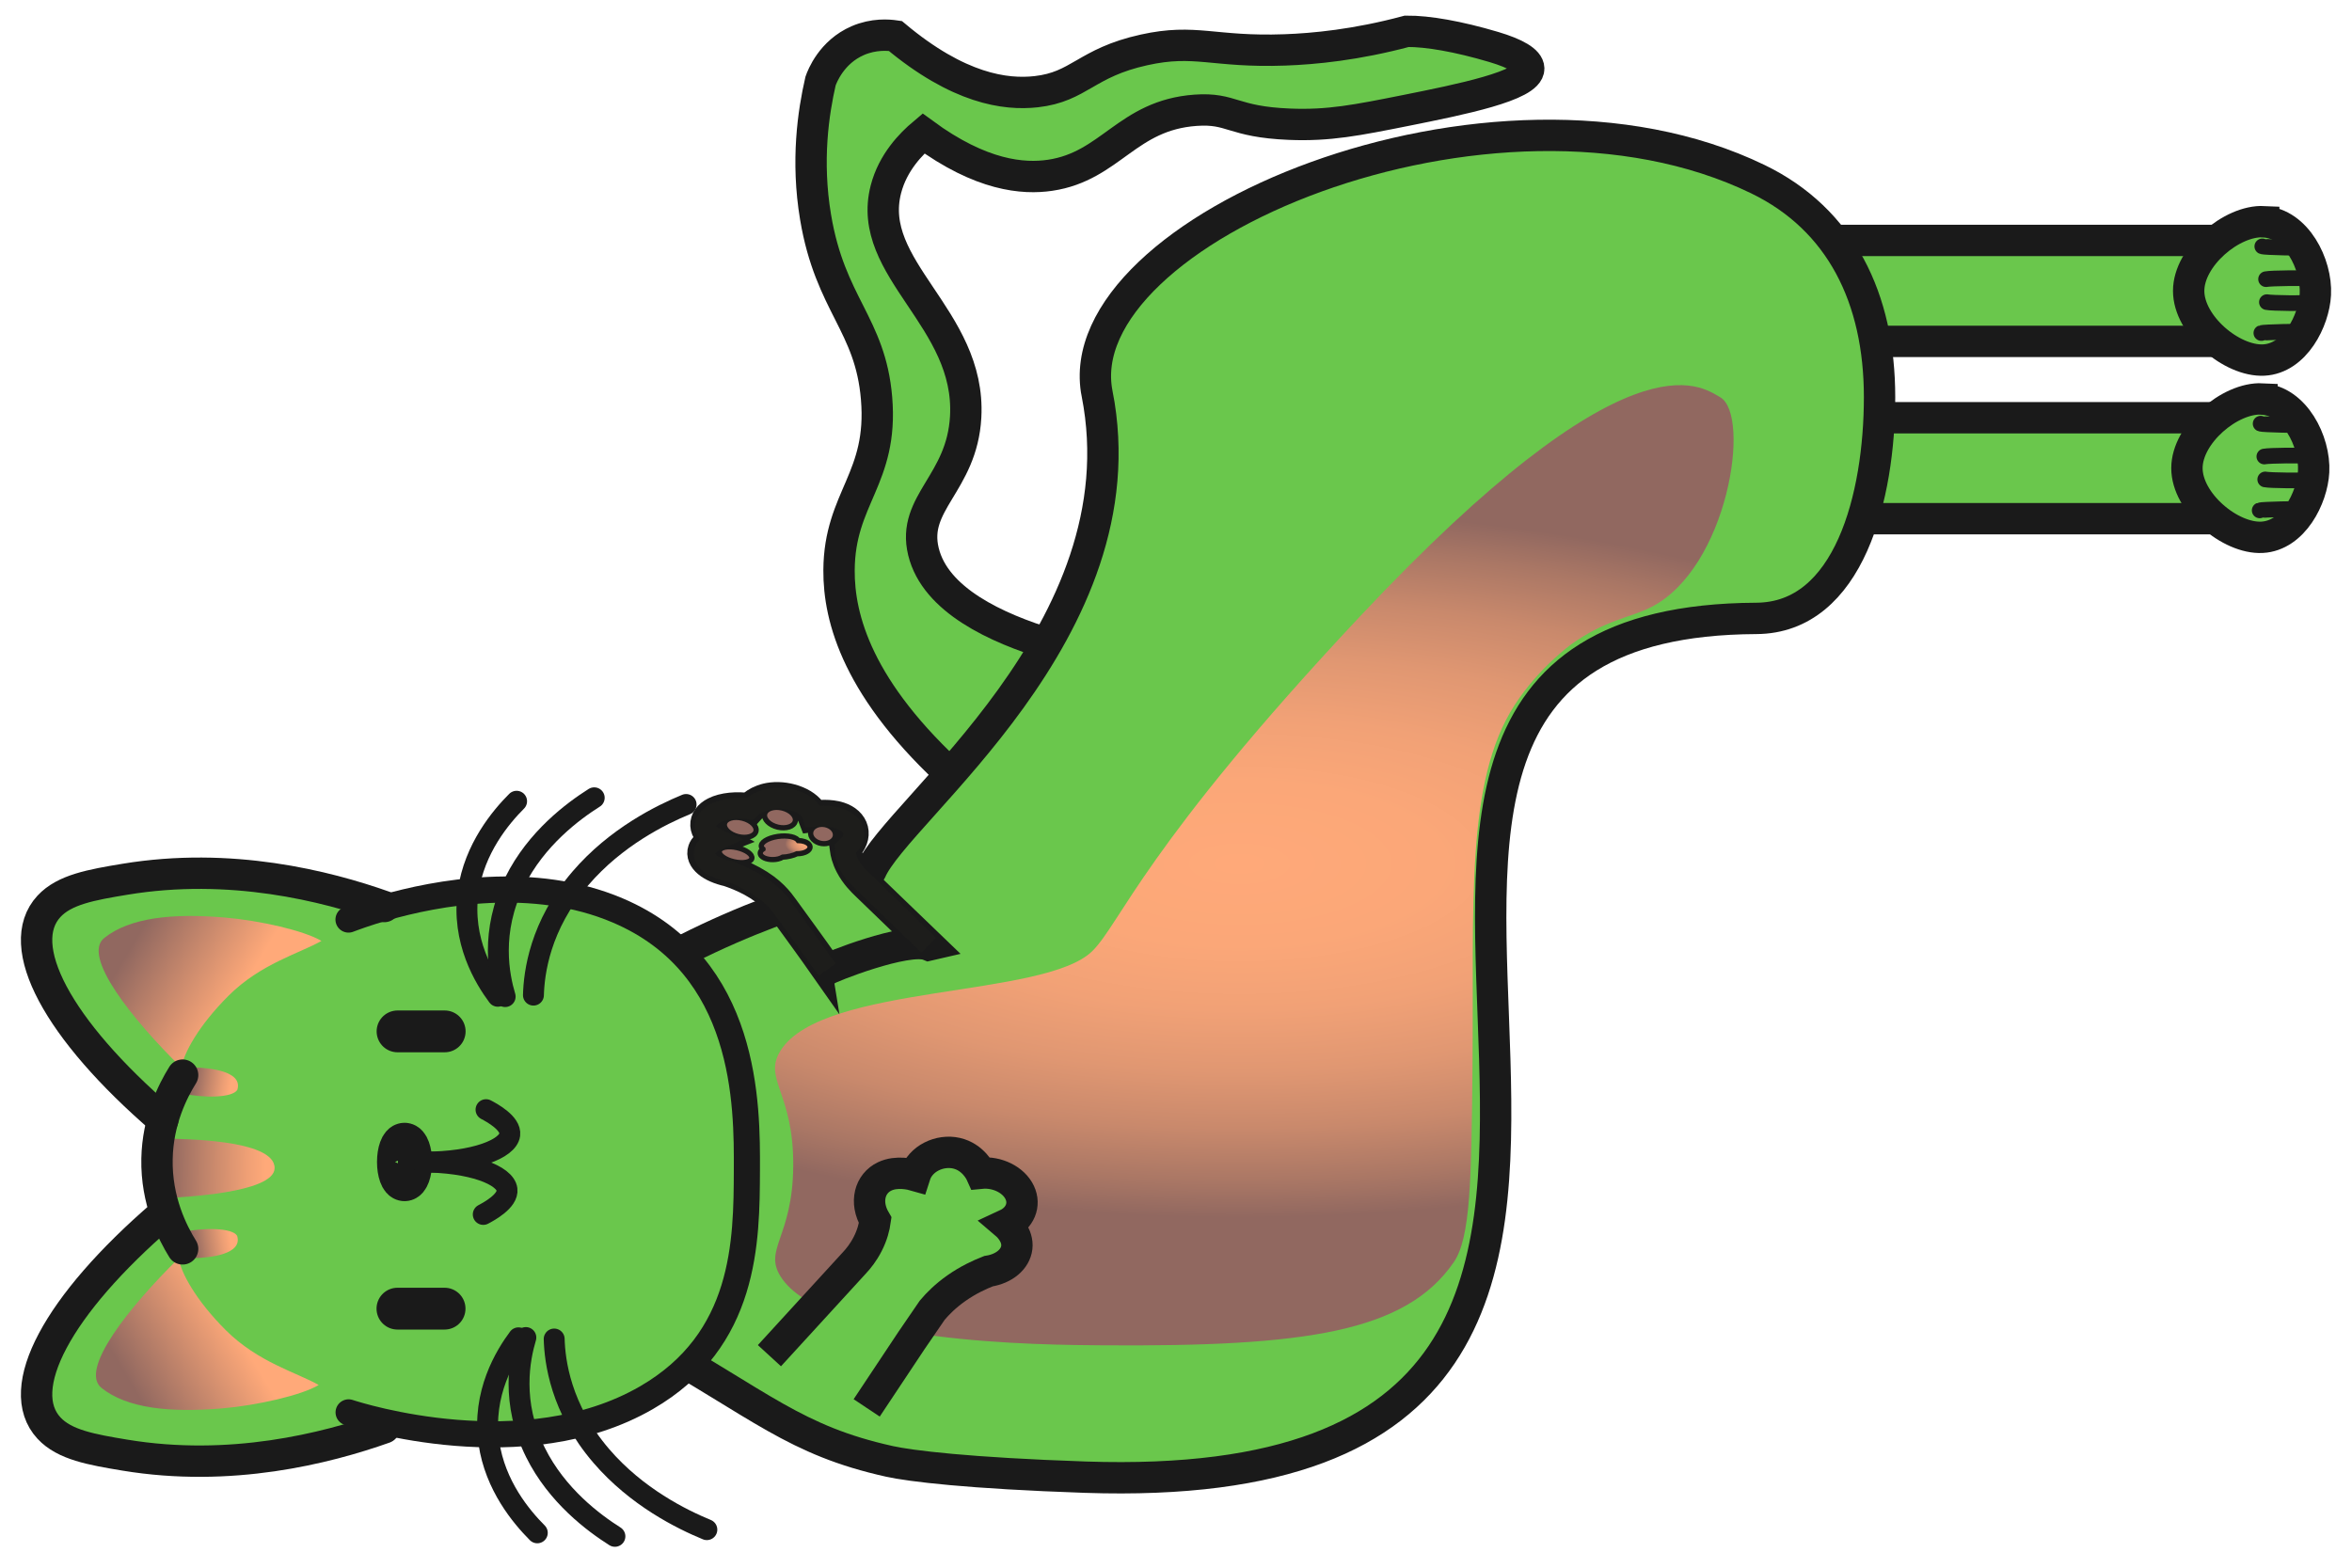 <?xml version="1.0" encoding="UTF-8"?><svg id="Calque_1" xmlns="http://www.w3.org/2000/svg" xmlns:xlink="http://www.w3.org/1999/xlink" viewBox="0 0 450 300"><defs><style>.cls-1{fill:url(#Dégradé_sans_nom_7-6);}.cls-1,.cls-2,.cls-3,.cls-4,.cls-5,.cls-6,.cls-7,.cls-8,.cls-9,.cls-10,.cls-11,.cls-12,.cls-13{stroke:#1a1a1a;}.cls-1,.cls-5,.cls-14,.cls-7{stroke-miterlimit:10;}.cls-2{stroke-width:5px;}.cls-2,.cls-3,.cls-4,.cls-5,.cls-6,.cls-8,.cls-13{stroke-linecap:round;}.cls-2,.cls-3,.cls-4,.cls-6,.cls-8,.cls-13{stroke-linejoin:round;}.cls-2,.cls-3,.cls-5,.cls-14,.cls-6,.cls-13{fill:none;}.cls-15{fill:url(#Dégradé_sans_nom_11-2);}.cls-15,.cls-16,.cls-17,.cls-18,.cls-19,.cls-20,.cls-21,.cls-22{stroke-width:0px;}.cls-16{fill:url(#Dégradé_sans_nom_12-2);}.cls-17{fill:url(#Dégradé_sans_nom_12-3);}.cls-18{fill:url(#Dégradé_sans_nom_7);}.cls-19{fill:url(#Dégradé_sans_nom_2);}.cls-3,.cls-5,.cls-14{stroke-width:4px;}.cls-4{fill:#1a1a1a;}.cls-4,.cls-6{stroke-width:8px;}.cls-14{stroke:#1d1d1b;}.cls-7,.cls-8,.cls-20{fill:#6ac74c;}.cls-7,.cls-13{stroke-width:6px;}.cls-8{stroke-width:3px;}.cls-9{fill:url(#Dégradé_sans_nom_7-3);stroke-miterlimit:10;stroke-width:1px;}.cls-10{fill:url(#Dégradé_sans_nom_7-5);stroke-miterlimit:10;stroke-width:1px;}.cls-11{fill:url(#Dégradé_sans_nom_7-2);stroke-miterlimit:10;stroke-width:1px;}.cls-12{fill:url(#Dégradé_sans_nom_7-4);stroke-miterlimit:10;stroke-width:1px;}.cls-21{fill:url(#Dégradé_sans_nom_12);}.cls-22{fill:url(#Dégradé_sans_nom_11);}</style><radialGradient id="Dégradé_sans_nom_7" cx="-160.14" cy="-48.32" fx="-160.14" fy="-48.32" r="152.57" gradientTransform="translate(175.79 83.63) rotate(-90) scale(.51 -1.27)" gradientUnits="userSpaceOnUse"><stop offset="0" stop-color="#ffa979"/><stop offset=".2" stop-color="#fba778"/><stop offset=".36" stop-color="#f1a176"/><stop offset=".51" stop-color="#e09772"/><stop offset=".65" stop-color="#c9896c"/><stop offset=".78" stop-color="#aa7765"/><stop offset=".87" stop-color="#916860"/></radialGradient><radialGradient id="Dégradé_sans_nom_2" cx="1626.01" cy="-3346.89" fx="1626.01" fy="-3346.89" r="117.2" gradientTransform="translate(295.11 -577.43) rotate(28.26) scale(.25 -.23) skewX(9)" gradientUnits="userSpaceOnUse"><stop offset="0" stop-color="#c04c23"/><stop offset=".21" stop-color="#be4821"/><stop offset=".43" stop-color="#b83c1b"/><stop offset=".64" stop-color="#af2812"/><stop offset=".85" stop-color="#a20c05"/><stop offset=".93" stop-color="#9d0000"/></radialGradient><radialGradient id="Dégradé_sans_nom_7-2" cx="2080.3" cy="-4057.38" fx="2080.3" fy="-4057.38" r="9.62" gradientTransform="translate(1081.29 454.38) rotate(-103.06) scale(.3 .2) skewX(5.7)" xlink:href="#Dégradé_sans_nom_7"/><radialGradient id="Dégradé_sans_nom_7-3" cx="2927.84" cy="-3338.92" fx="2927.84" fy="-3338.92" r="9.62" gradientTransform="translate(1111.44 357.72) rotate(-115.74) scale(.33 .23) skewX(18.57)" xlink:href="#Dégradé_sans_nom_7"/><radialGradient id="Dégradé_sans_nom_7-4" cx="3264.98" cy="-3145.15" fx="3264.98" fy="-3145.15" r="9.62" gradientTransform="translate(1108.04 335.15) rotate(-119.33) scale(.32 .24) skewX(22.78)" xlink:href="#Dégradé_sans_nom_7"/><radialGradient id="Dégradé_sans_nom_7-5" cx="5051.25" cy="-2260.59" fx="5051.25" fy="-2260.59" r="9.62" gradientTransform="translate(1077.11 219.17) rotate(-134.41) scale(.22 .28) skewX(40.76)" xlink:href="#Dégradé_sans_nom_7"/><radialGradient id="Dégradé_sans_nom_7-6" cx="3909.92" cy="-4742.66" fx="3909.92" fy="-4742.66" r="21.11" gradientTransform="translate(581.35 -624.79) rotate(166.41) scale(.24 .14) skewX(16.59)" xlink:href="#Dégradé_sans_nom_7"/><linearGradient id="Dégradé_sans_nom_11" x1="122.55" y1="313.82" x2="109.01" y2="336.53" gradientTransform="translate(358.85 376.99) rotate(-90) scale(1 -1)" gradientUnits="userSpaceOnUse"><stop offset="0" stop-color="#ffa979"/><stop offset=".85" stop-color="#916860"/></linearGradient><linearGradient id="Dégradé_sans_nom_12" x1="153.19" y1="308.02" x2="153.45" y2="326.64" gradientTransform="translate(358.85 376.99) rotate(-90) scale(1 -1)" gradientUnits="userSpaceOnUse"><stop offset="0" stop-color="#ffa979"/><stop offset=".2" stop-color="#ee9f75"/><stop offset=".6" stop-color="#c2856b"/><stop offset="1" stop-color="#916860"/></linearGradient><linearGradient id="Dégradé_sans_nom_12-2" x1="139.87" y1="314.73" x2="138.77" y2="321.9" xlink:href="#Dégradé_sans_nom_12"/><linearGradient id="Dégradé_sans_nom_11-2" x1="1792.78" y1="313.3" x2="1779.23" y2="336.01" gradientTransform="translate(358.85 -1602.11) rotate(90)" xlink:href="#Dégradé_sans_nom_11"/><linearGradient id="Dégradé_sans_nom_12-3" x1="1933.42" y1="314.7" x2="1932.32" y2="321.86" gradientTransform="translate(358.85 -1725.49) rotate(90)" xlink:href="#Dégradé_sans_nom_12"/></defs><path class="cls-7" d="m182.97,149.11c-18.86-17.04-22.5-30.76-22.44-40,.08-13.88,8.47-17.48,7.18-32.89-1.18-14.2-8.86-17.89-11.67-34.67-1.81-10.82-.42-20.07.95-26.03.31-.89,2.09-5.57,7.13-7.75,3.08-1.33,5.9-1.08,7.18-.89,12.09,10.12,21.07,11.32,26.93,10.67,8.33-.93,9.5-5.54,20.65-8,9.89-2.19,13.23.49,26.93,0,5.6-.2,13.64-.96,23.34-3.56,4-.03,9.81.97,16.68,3.01,4.15,1.24,6.63,2.66,6.66,4.1.06,3.32-13.27,5.98-23.34,8-9.58,1.91-14.89,2.98-22.44,2.67-11.02-.45-10.95-3.16-17.96-2.67-13.14.94-16.24,10.72-27.83,12.44-5.12.76-13.16.14-24.24-8-2.34,1.97-5.84,5.5-7.18,10.67-3.96,15.28,16.3,24.64,15.26,43.56-.7,12.76-10.36,16.41-8.08,25.78,2.26,9.31,13.97,14.65,24.24,17.78-5.99,8.6-11.97,17.18-17.96,25.78Z"/><rect class="cls-7" x="351.09" y="79.94" width="86.19" height="19.32"/><path class="cls-7" d="m432.78,76.36c6.23.3,10.18,8.11,9.88,13.9-.26,5-3.89,12.26-9.88,12.56-6.1.3-14.37-6.65-14.36-13.24,0-6.55,8.23-13.53,14.36-13.24h0Z"/><path class="cls-8" d="m432.34,97.67c.36-.17,7.83-.34,8.14-.22"/><path class="cls-8" d="m432.52,81.08c.36.17,7.83.34,8.14.22"/><path class="cls-8" d="m433.23,87.36c.92-.2,7.59-.26,8.47-.1"/><path class="cls-8" d="m433.4,91.75c.92.2,7.59.26,8.47.1"/><rect class="cls-7" x="351.41" y="46.01" width="86.19" height="19.32"/><path class="cls-7" d="m433.11,42.44c6.23.3,10.18,8.11,9.88,13.9-.26,5-3.89,12.26-9.88,12.56-6.1.3-14.37-6.65-14.36-13.24,0-6.55,8.23-13.53,14.36-13.24h0Z"/><path class="cls-8" d="m432.66,63.73c.36-.17,7.83-.34,8.14-.22"/><path class="cls-8" d="m432.84,47.15c.36.17,7.83.34,8.14.22"/><path class="cls-8" d="m433.56,53.42c.92-.2,7.59-.26,8.47-.1"/><path class="cls-8" d="m433.72,57.82c.92.2,7.59.26,8.47.1"/><path class="cls-7" d="m209.9,75.33c-6.12-31.26,75.66-65.66,126.44-41.04,15.86,7.69,23.27,22.78,23.27,41.71,0,18.92-5.78,42.25-23.58,42.34-114.46.56,23.8,169.45-128.36,164.34-22.41-.76-33.49-2.14-37.48-3.02-18.14-4.02-24.59-10.78-46.68-23.2-1.8-1,11.21-26.91,10.77-34.29-.38-6.36-12.57-35.3-12.57-35.3,26.39-15.47,43.31-16.42,44.89-20.17,4.87-11.58,52.2-46.02,43.31-91.36h0Z"/><path class="cls-18" d="m329.09,76c6.03,3.36,1.51,32.79-13.25,40.22-4,2.02-8.74,2.41-15.26,7.11,0,0-6.17,4.45-10.77,11.56-9.52,14.67-7.78,38.17-8.08,69.33-.21,21.72-.38,32.67-3.59,37.33-9.23,13.39-28.4,16.15-66.85,15.9-12.01-.08-53.71-.34-61.9-13.11-3.38-5.28,2.26-7.53,2.38-21.18.12-14.15-5.91-16.68-2.38-22.19,8.19-12.75,50.46-9.92,59.61-18.98,5.39-5.33,10.03-20.14,51.17-64,51.64-55.05,65.13-44.11,68.91-42h0Z"/><path class="cls-19" d="m147.25,259.44c4.53-1.98,18.61,9.56,18.58,9.98,4.26-6.53,8.02-12.04,11.08-16.62,1.21-1.81,3.14-4.71,7.19-7.18,1.95-1.19,3.79-1.91,5.04-2.34,3.63-.67,5.92-2.94,5.72-5.33-.15-1.84-1.74-3.18-2.27-3.6,3.32-2.04,3.73-5.63,1.63-7.8-1.45-1.49-4-2.23-6.52-2.04-.13-.36-1.19-2.94-3.87-3.8-3.03-.96-7.25.59-8.75,4.21-1.01-.36-3.15-.99-5.07-.35-2.99.99-4.51,4.74-2.53,8.94-.26,1.1-.75,2.76-1.71,4.63-1.39,2.72-3.07,4.51-3.87,5.37-3.02,3.24-8.05,8.79-14.64,15.91h0Z"/><path class="cls-7" d="m165.82,269.42l8.57-12.89,3.97-5.8c1.03-1.23,2.53-2.75,4.64-4.23,2.22-1.56,4.41-2.57,6.12-3.24,3.01-.47,5.16-2.29,5.42-4.53.27-2.33-1.64-4.11-1.98-4.4,2.59-1.2,3.65-3.77,2.54-6.12-1.14-2.43-4.29-4.01-7.42-3.7-.09-.2-1.47-3.11-4.7-3.83-3.17-.71-6.89.99-7.93,4.25-.66-.19-3.47-.91-5.78.19-2.84,1.34-3.88,4.91-1.82,8.41-.17,1.21-.55,2.8-1.44,4.53-.79,1.56-1.75,2.77-2.58,3.65-5.4,5.91-10.81,11.81-16.22,17.72"/><path class="cls-7" d="m177.69,180.86c-4.11-1.69-19.4,4.43-19.42,4.69-3.21-4.58-6.07-8.44-8.39-11.66-.92-1.27-2.38-3.31-5.96-5.26-1.71-.94-3.4-1.57-4.55-1.96-3.43-.76-5.32-2.43-4.79-3.94.4-1.16,2.14-1.88,2.71-2.1-2.94-1.61-2.83-3.95-.48-5.15,1.61-.83,4.19-1.07,6.61-.7.19-.21,1.57-1.78,4.29-2.07,3.08-.34,6.95,1.04,7.89,3.5,1.02-.14,3.2-.34,4.96.24,2.76.91,3.7,3.45,1.19,5.96.1.73.33,1.83,1.01,3.12.97,1.87,2.33,3.16,2.99,3.8,2.46,2.35,6.56,6.36,11.95,11.53Z"/><ellipse class="cls-11" cx="157.48" cy="159.62" rx="1.84" ry="2.39" transform="translate(-25.23 289.6) rotate(-80.82)"/><ellipse class="cls-9" cx="149.23" cy="156.45" rx="1.88" ry="3.01" transform="translate(-37.79 264.94) rotate(-76.47)"/><ellipse class="cls-12" cx="141.63" cy="158.33" rx="1.81" ry="3.1" transform="translate(-46.33 257.32) rotate(-75.96)"/><ellipse class="cls-10" cx="140.74" cy="163.56" rx="1.38" ry="3.19" transform="translate(-49.99 264.47) rotate(-77.17)"/><path class="cls-1" d="m145.97,162.47s-.09-.08-.13-.12c-.63-.73.38-1.69,2.24-2.14s3.91-.23,4.54.51c.04.04.07.09.1.13.87.02,1.68.28,2.06.73.55.63,0,1.39-1.23,1.68-.35.08-.71.12-1.07.12-.31.16-.75.32-1.27.44s-1.03.2-1.47.21c-.23.14-.52.27-.87.35-1.23.29-2.67.03-3.21-.6-.38-.44-.22-.93.31-1.3h0Z"/><path class="cls-14" d="m158.27,185.56l-6.48-9.04-3.03-4.07c-.83-.88-2.06-1.99-3.91-3.14-1.93-1.2-3.91-2.05-5.49-2.63-2.85-.58-4.69-1.95-4.61-3.4.07-1.51,2.17-2.48,2.53-2.64-2.34-1-3.01-2.75-1.6-4.16,1.45-1.45,4.73-2.17,7.72-1.69.12-.12,1.87-1.86,5.1-2.03,3.17-.16,6.54,1.26,7.08,3.45.66-.06,3.49-.27,5.58.65,2.56,1.12,3.07,3.49.57,5.56,0,.79.13,1.84.75,3.04.55,1.07,1.3,1.94,1.98,2.58,4.41,4.28,8.81,8.56,13.22,12.84"/><polygon class="cls-20" points="76.04 272.63 40.22 280.6 10.74 274.49 7 265.7 18.5 244.79 34.94 231.32 76.04 272.63"/><polygon class="cls-20" points="77.04 173.9 41.22 165.94 11.73 172.04 8 180.84 19.5 201.74 35.94 215.22 77.04 173.9"/><path class="cls-20" d="m88.38,170.57c1.01-.1,22.78-1.96,39.2,9.24,16,10.92,16.36,27.04,16.69,42.55.31,14.09.57,25.92-10.52,36.68-10.35,10.04-28.5,17.11-45.36,15.12-8.71-1.03-17.88-4.43-27.95-9.24-8.59-4.11-12.81-5.79-17.96-10.78-10.53-10.2-9.9-23.29-9.98-31.78-.07-8.5-.18-20.71,10.34-31.36,6.32-6.4,15.79-9.46,22.87-12.6,7.27-3.23,12.93-6.89,22.68-7.84h0Z"/><path class="cls-22" d="m34.21,240.76c-9.44,9.28-19.13,21.37-14.79,24.84,4.9,3.92,13.06,4.76,23.05,3.92,6.72-.57,15.24-2.52,18.51-4.48-4.17-2.38-11.62-4.34-17.79-10.5-5.72-5.71-8.66-11.11-8.98-13.79h0Z"/><path class="cls-21" d="m32.67,229.22c1.51-.13,19.8-.84,19.87-5.67.09-5.67-18.59-5.52-20.05-5.67"/><path class="cls-16" d="m37.11,240.76c3.18-.07,9.35-.77,8.26-4.27-.91-1.54-6.37-1.62-10.52-.7"/><path class="cls-15" d="m34.73,204.34c-9.44-9.28-19.13-21.37-14.79-24.84,4.9-3.92,13.06-4.76,23.05-3.92,6.72.57,15.24,2.52,18.51,4.48-4.17,2.38-11.62,4.34-17.79,10.5-5.72,5.71-8.66,11.11-8.98,13.79h0Z"/><path class="cls-17" d="m37.15,204.28c3.18.07,9.35.77,8.26,4.27-.91,1.54-6.37,1.62-10.52.7"/><path class="cls-2" d="m66.7,270.28c2.06.68,33.66,10.67,56.97-2.8,19.09-11.02,19.18-29.98,19.23-43.54.05-12.4.17-39.1-24.68-49.7-16.22-6.92-34.73-3.39-44.73-.52-3.37.96-5.77,1.86-6.81,2.25"/><path class="cls-13" d="m31.14,214.31c-20.18-17.38-28.69-33.4-21.77-40.87,2.97-3.21,8.12-4.12,14.52-5.18,20.2-3.35,38.45,1.26,49.63,5.22"/><path class="cls-13" d="m31.14,232.41c-20.18,17.38-28.69,33.4-21.77,40.87,2.97,3.21,8.12,4.12,14.52,5.18,20.2,3.35,38.45-1.26,49.63-5.22"/><path class="cls-13" d="m34.94,238.99c-1.92-3.09-5.06-9.2-4.9-17.22.14-7.36,3.01-12.99,4.9-16.03"/><ellipse class="cls-4" cx="77.4" cy="222.36" rx="1.27" ry="3.5"/><path class="cls-3" d="m80.62,222.36c9.62,0,16.03,2.54,16.38,5.25.29,2.2-3.47,4.23-4.54,4.79"/><path class="cls-3" d="m81.15,222.39c9.62,0,16.03-2.54,16.38-5.25.29-2.2-3.47-4.23-4.54-4.79"/><line class="cls-6" x1="76.04" y1="250.43" x2="85.06" y2="250.43"/><line class="cls-6" x1="76.06" y1="197.37" x2="85.08" y2="197.37"/><path class="cls-5" d="m102.8,293.33c-3.02-3.03-8.08-9.03-9.26-17.24-1.36-9.48,3.21-16.79,5.66-20.08"/><path class="cls-5" d="m117.65,294c-4.01-2.54-11.08-7.75-15.2-16.05-4.76-9.58-3.01-18.08-1.84-21.99"/><path class="cls-5" d="m135.24,292.72c-4.78-1.97-13.43-6.22-20.2-14.11-7.82-9.11-8.89-18.16-9.01-22.37"/><path class="cls-5" d="m98.84,153.33c-3.02,3.03-8.08,9.03-9.26,17.24-1.36,9.48,3.21,16.79,5.66,20.08"/><path class="cls-5" d="m113.69,152.67c-4.01,2.54-11.08,7.75-15.2,16.05-4.76,9.58-3.01,18.08-1.84,21.99"/><path class="cls-5" d="m131.27,153.95c-4.78,1.97-13.43,6.22-20.2,14.11-7.82,9.11-8.89,18.16-9.01,22.37"/></svg>
